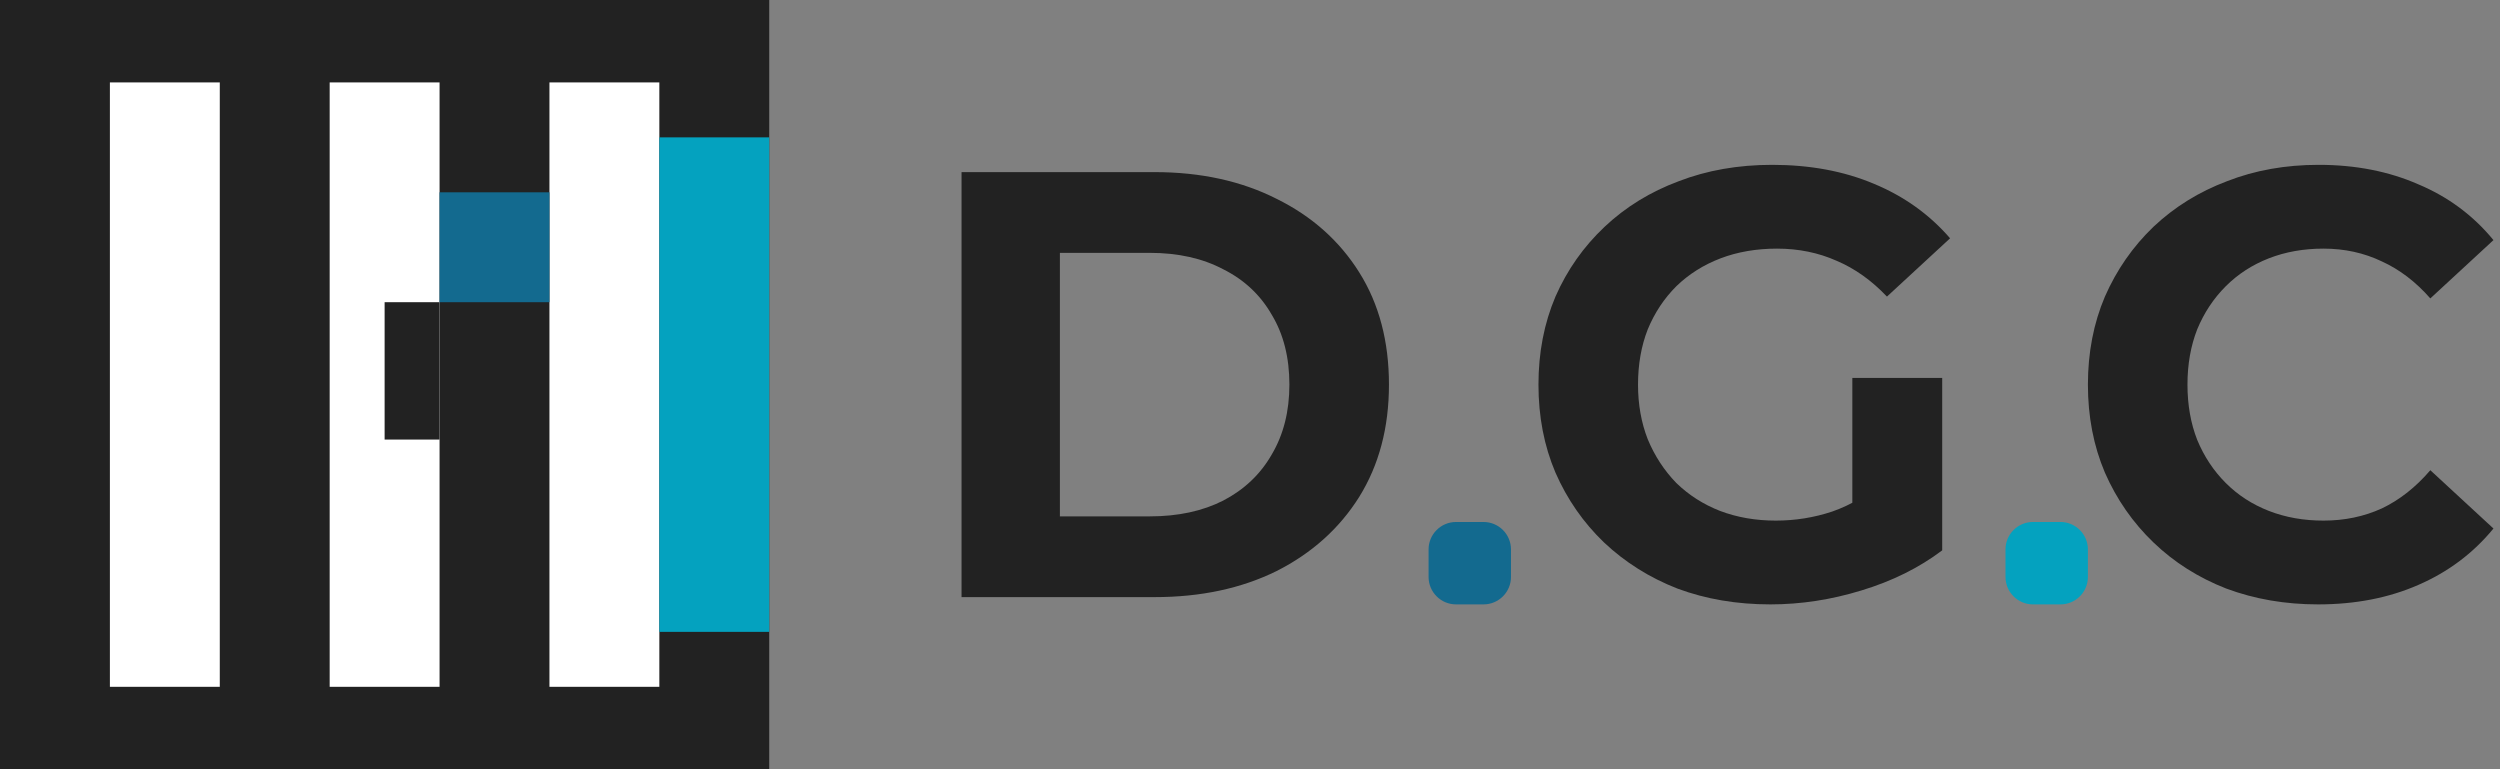 <svg width="91" height="28" viewBox="0 0 91 28" fill="none" xmlns="http://www.w3.org/2000/svg">
<rect x="0" y="0" width="91" height="28" fill="#808080" stroke="none"/>
<rect width="28" height="28" fill="#222222"/>
<rect x="4" y="3" width="4" height="22" fill="white"/>
<rect x="12" y="3" width="4" height="22" fill="white"/>
<rect x="20" y="3" width="4" height="22" fill="white"/>
<rect x="14" y="11" width="2" height="5" fill="#222222"/>
<rect x="16" y="7" width="4" height="4" fill="#136A8F"/>
<rect x="24" y="5" width="4" height="18" fill="#04A2BF"/>
<path d="M84.376 22C83.182 22 82.07 21.808 81.039 21.425C80.022 21.028 79.138 20.468 78.387 19.746C77.635 19.024 77.046 18.177 76.619 17.204C76.206 16.232 76 15.164 76 14C76 12.836 76.206 11.768 76.619 10.796C77.046 9.823 77.635 8.976 78.387 8.254C79.153 7.532 80.044 6.98 81.061 6.597C82.077 6.199 83.19 6 84.398 6C85.739 6 86.947 6.236 88.022 6.707C89.112 7.164 90.026 7.842 90.762 8.74L88.464 10.862C87.934 10.258 87.344 9.808 86.696 9.514C86.048 9.204 85.341 9.05 84.575 9.05C83.853 9.05 83.19 9.168 82.586 9.403C81.982 9.639 81.459 9.978 81.017 10.42C80.575 10.862 80.228 11.385 79.978 11.989C79.742 12.593 79.624 13.263 79.624 14C79.624 14.737 79.742 15.407 79.978 16.011C80.228 16.615 80.575 17.138 81.017 17.58C81.459 18.022 81.982 18.361 82.586 18.597C83.19 18.832 83.853 18.95 84.575 18.95C85.341 18.95 86.048 18.803 86.696 18.508C87.344 18.199 87.934 17.735 88.464 17.116L90.762 19.238C90.026 20.136 89.112 20.821 88.022 21.293C86.947 21.764 85.731 22 84.376 22Z" fill="#222222"/>
<path d="M64.442 22C63.219 22 62.092 21.808 61.061 21.425C60.044 21.028 59.153 20.468 58.387 19.746C57.635 19.024 57.046 18.177 56.619 17.204C56.206 16.232 56 15.164 56 14C56 12.836 56.206 11.768 56.619 10.796C57.046 9.823 57.643 8.976 58.409 8.254C59.175 7.532 60.074 6.98 61.105 6.597C62.136 6.199 63.271 6 64.508 6C65.879 6 67.109 6.228 68.199 6.685C69.304 7.142 70.232 7.805 70.983 8.674L68.685 10.796C68.125 10.206 67.514 9.772 66.851 9.492C66.188 9.197 65.466 9.05 64.685 9.05C63.934 9.05 63.249 9.168 62.63 9.403C62.011 9.639 61.473 9.978 61.017 10.42C60.575 10.862 60.228 11.385 59.978 11.989C59.742 12.593 59.624 13.263 59.624 14C59.624 14.722 59.742 15.385 59.978 15.989C60.228 16.593 60.575 17.123 61.017 17.58C61.473 18.022 62.004 18.361 62.608 18.597C63.227 18.832 63.904 18.95 64.641 18.95C65.348 18.95 66.033 18.84 66.696 18.619C67.374 18.383 68.029 17.993 68.663 17.448L70.696 20.033C69.856 20.667 68.877 21.153 67.757 21.492C66.652 21.831 65.547 22 64.442 22ZM67.425 19.569V13.757H70.696V20.033L67.425 19.569Z" fill="#222222"/>
<path d="M35 21.735V6.265H42.028C43.707 6.265 45.188 6.589 46.47 7.238C47.751 7.871 48.753 8.762 49.475 9.912C50.197 11.061 50.558 12.424 50.558 14C50.558 15.562 50.197 16.925 49.475 18.088C48.753 19.238 47.751 20.136 46.47 20.785C45.188 21.418 43.707 21.735 42.028 21.735H35ZM38.58 18.796H41.851C42.882 18.796 43.773 18.604 44.525 18.221C45.291 17.823 45.88 17.263 46.293 16.541C46.72 15.82 46.934 14.972 46.934 14C46.934 13.013 46.72 12.166 46.293 11.459C45.88 10.737 45.291 10.184 44.525 9.801C43.773 9.403 42.882 9.204 41.851 9.204H38.58V18.796Z" fill="#222222"/>
<path d="M52 20C52 19.448 52.448 19 53 19H54C54.552 19 55 19.448 55 20V21C55 21.552 54.552 22 54 22H53C52.448 22 52 21.552 52 21V20Z" fill="#136A8F"/>
<path d="M73 20C73 19.448 73.448 19 74 19H75C75.552 19 76 19.448 76 20V21C76 21.552 75.552 22 75 22H74C73.448 22 73 21.552 73 21V20Z" fill="#04A2BF"/>
</svg>
